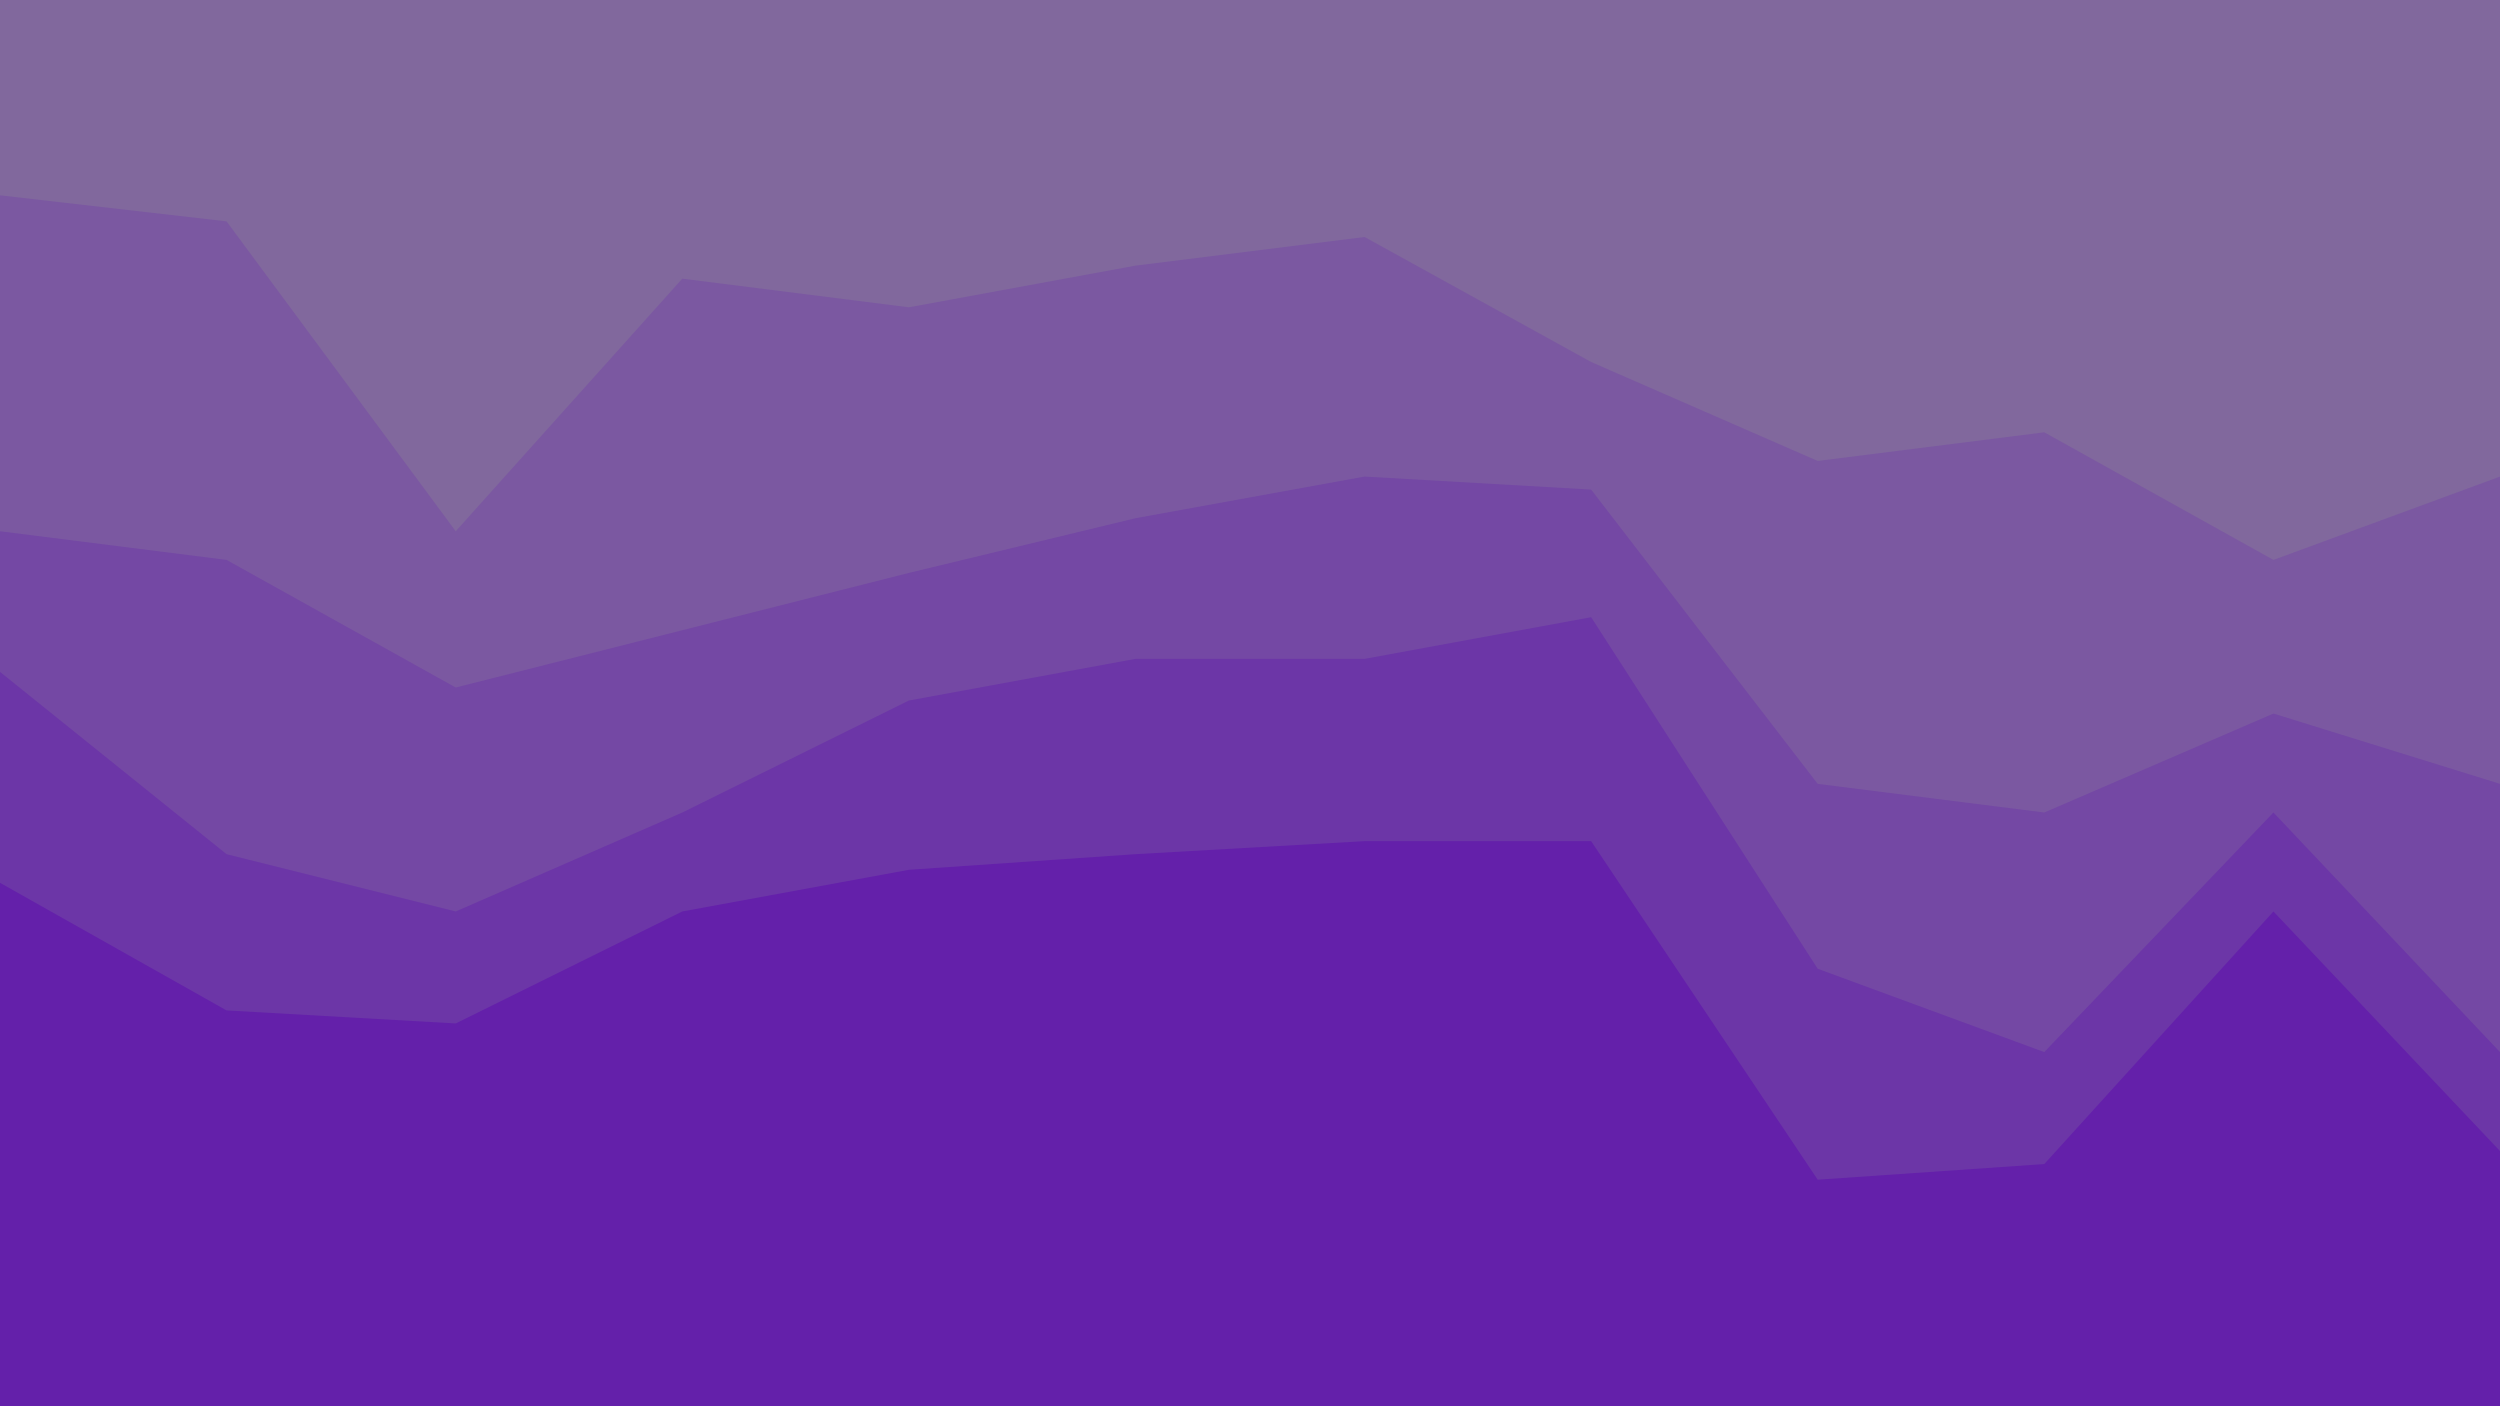 <svg id="visual" viewBox="0 0 960 540" width="960" height="540" xmlns="http://www.w3.org/2000/svg" xmlns:xlink="http://www.w3.org/1999/xlink" version="1.1"><path d="M0 77L87 87L175 206L262 109L349 120L436 104L524 93L611 141L698 179L785 168L873 217L960 185L960 0L873 0L785 0L698 0L611 0L524 0L436 0L349 0L262 0L175 0L87 0L0 0Z" fill="#81689d"></path><path d="M0 206L87 217L175 266L262 244L349 222L436 201L524 185L611 190L698 303L785 314L873 276L960 303L960 183L873 215L785 166L698 177L611 139L524 91L436 102L349 118L262 107L175 204L87 85L0 75Z" fill="#7b58a1"></path><path d="M0 260L87 330L175 352L262 314L349 271L436 255L524 255L611 239L698 374L785 406L873 314L960 406L960 301L873 274L785 312L698 301L611 188L524 183L436 199L349 220L262 242L175 264L87 215L0 204Z" fill="#7448a4"></path><path d="M0 341L87 390L175 395L262 352L349 336L436 330L524 325L611 325L698 455L785 449L873 352L960 444L960 404L873 312L785 404L698 372L611 237L524 253L436 253L349 269L262 312L175 350L87 328L0 258Z" fill="#6c36a7"></path><path d="M0 541L87 541L175 541L262 541L349 541L436 541L524 541L611 541L698 541L785 541L873 541L960 541L960 442L873 350L785 447L698 453L611 323L524 323L436 328L349 334L262 350L175 393L87 388L0 339Z" fill="#6420aa"></path></svg>